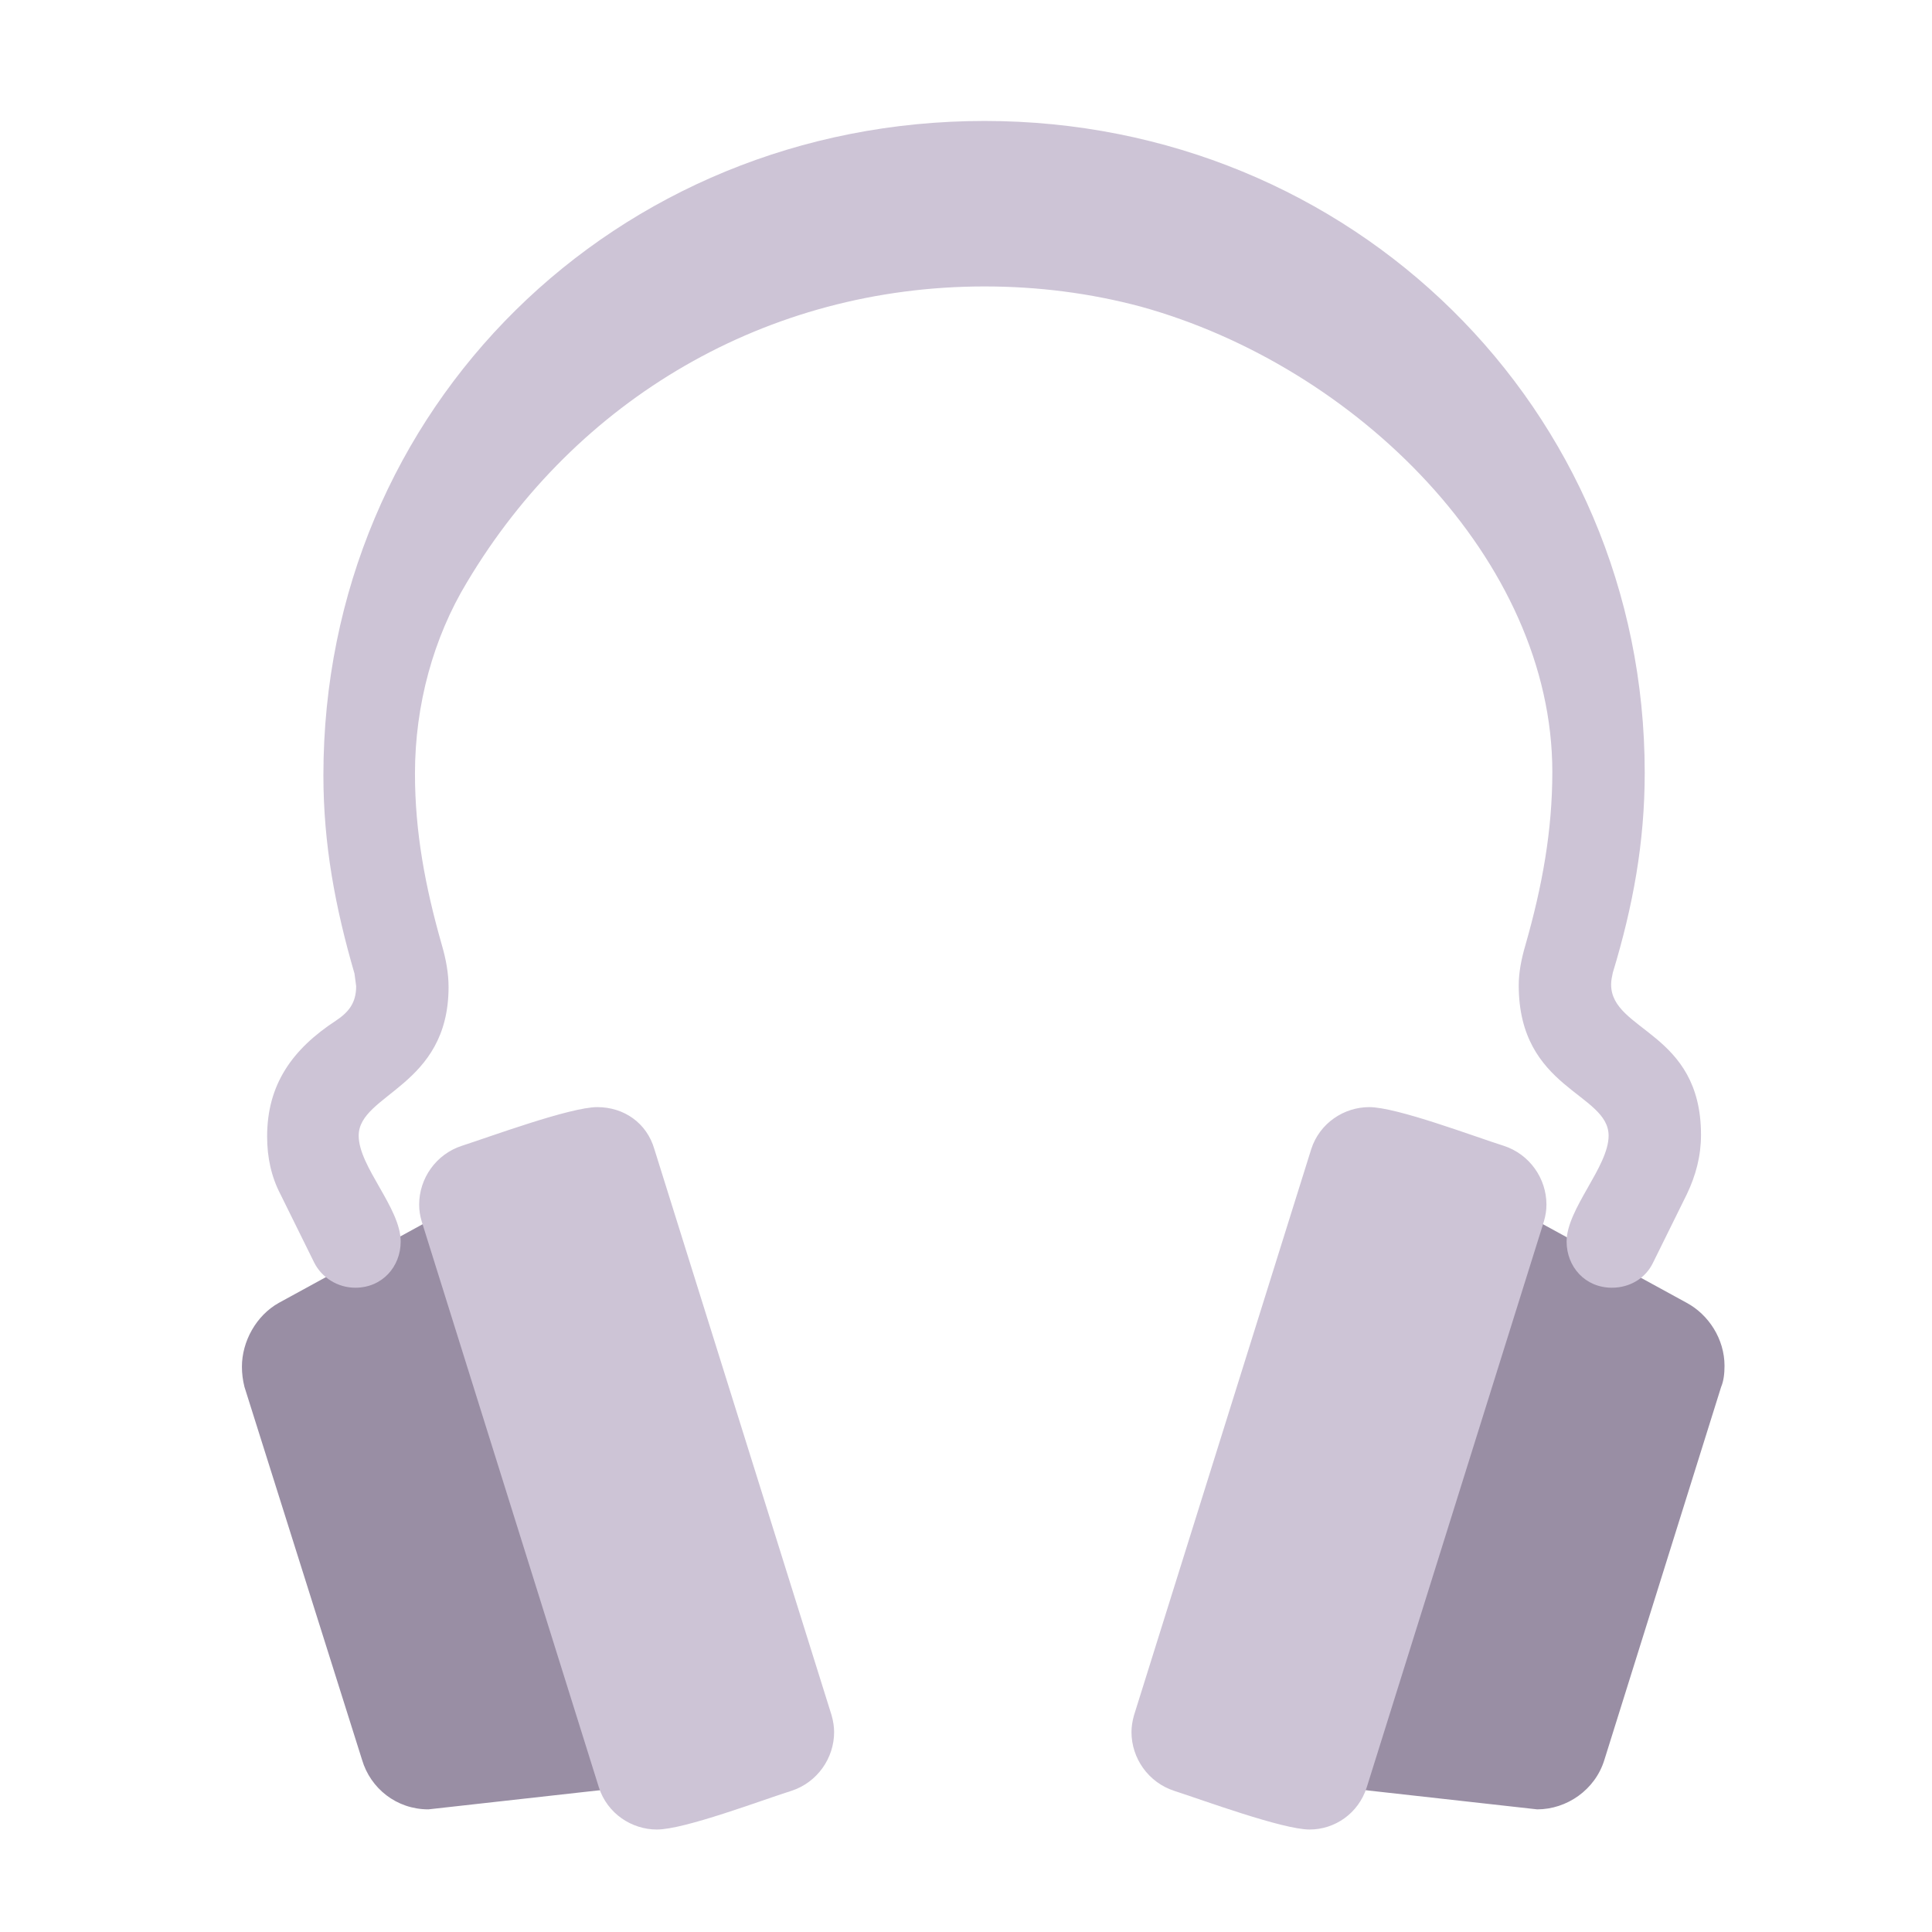 <svg version="1.1" xmlns="http://www.w3.org/2000/svg" viewBox="0 0 2300 2300"><g transform="scale(1,-1) translate(-256, -1869)">
		<path d="M2086-285l-215 24 212 678 181-99c26-14 45-43 45-75 0-9-1-18-4-25l-139-444c-11-36-45-59-80-59 z M766-285l215 24-212 678-181-99c-27-15-44-46-44-76 0-8 1-16 3-24l140-444c10-34 41-59 79-59 z" fill="#998EA4"/>
		<path d="M1815-309c30 0 58 19 68 50l211 674c2 7 3 13 3 20 0 31-20 60-51 70-35 11-127 46-160 46-30 0-59-19-69-50l-211-674c-2-7-3-14-3-20 0-31 20-60 51-70 34-11 129-46 161-46 z M1038-309c-30 0-59 19-69 50l-211 674c-2 7-3 13-3 20 0 31 20 60 51 70 34 11 129 46 161 46 32 0 59-19 68-50l211-674c2-7 3-14 3-20 0-31-20-60-51-70-35-11-127-46-160-46 z M2175 336c21 0 40 11 49 30l40 81c11 23 17 46 17 71 0 123-107 123-107 179 0 5 1 9 2 14 24 79 38 155 38 238 0 434-349 776-786 776-439 0-787-341-787-779 0-82 14-157 37-236l2-15c0-20-9-31-24-41-52-34-82-76-82-138 0-25 5-48 16-69l40-81c9-18 28-30 49-30 32 0 54 25 54 55 0 40-50 89-50 126 0 50 107 58 107 177 0 16-3 33-8 50-20 70-32 135-32 204 0 82 22 162 62 228 130 218 357 352 616 352 64 0 126-8 186-24 257-71 490-302 490-554 0-70-12-136-32-206-5-17-8-33-8-48 0-124 107-128 107-179 0-37-50-87-50-126 0-30 22-55 54-55 z" fill="#CDC4D6"/>
	</g></svg>
